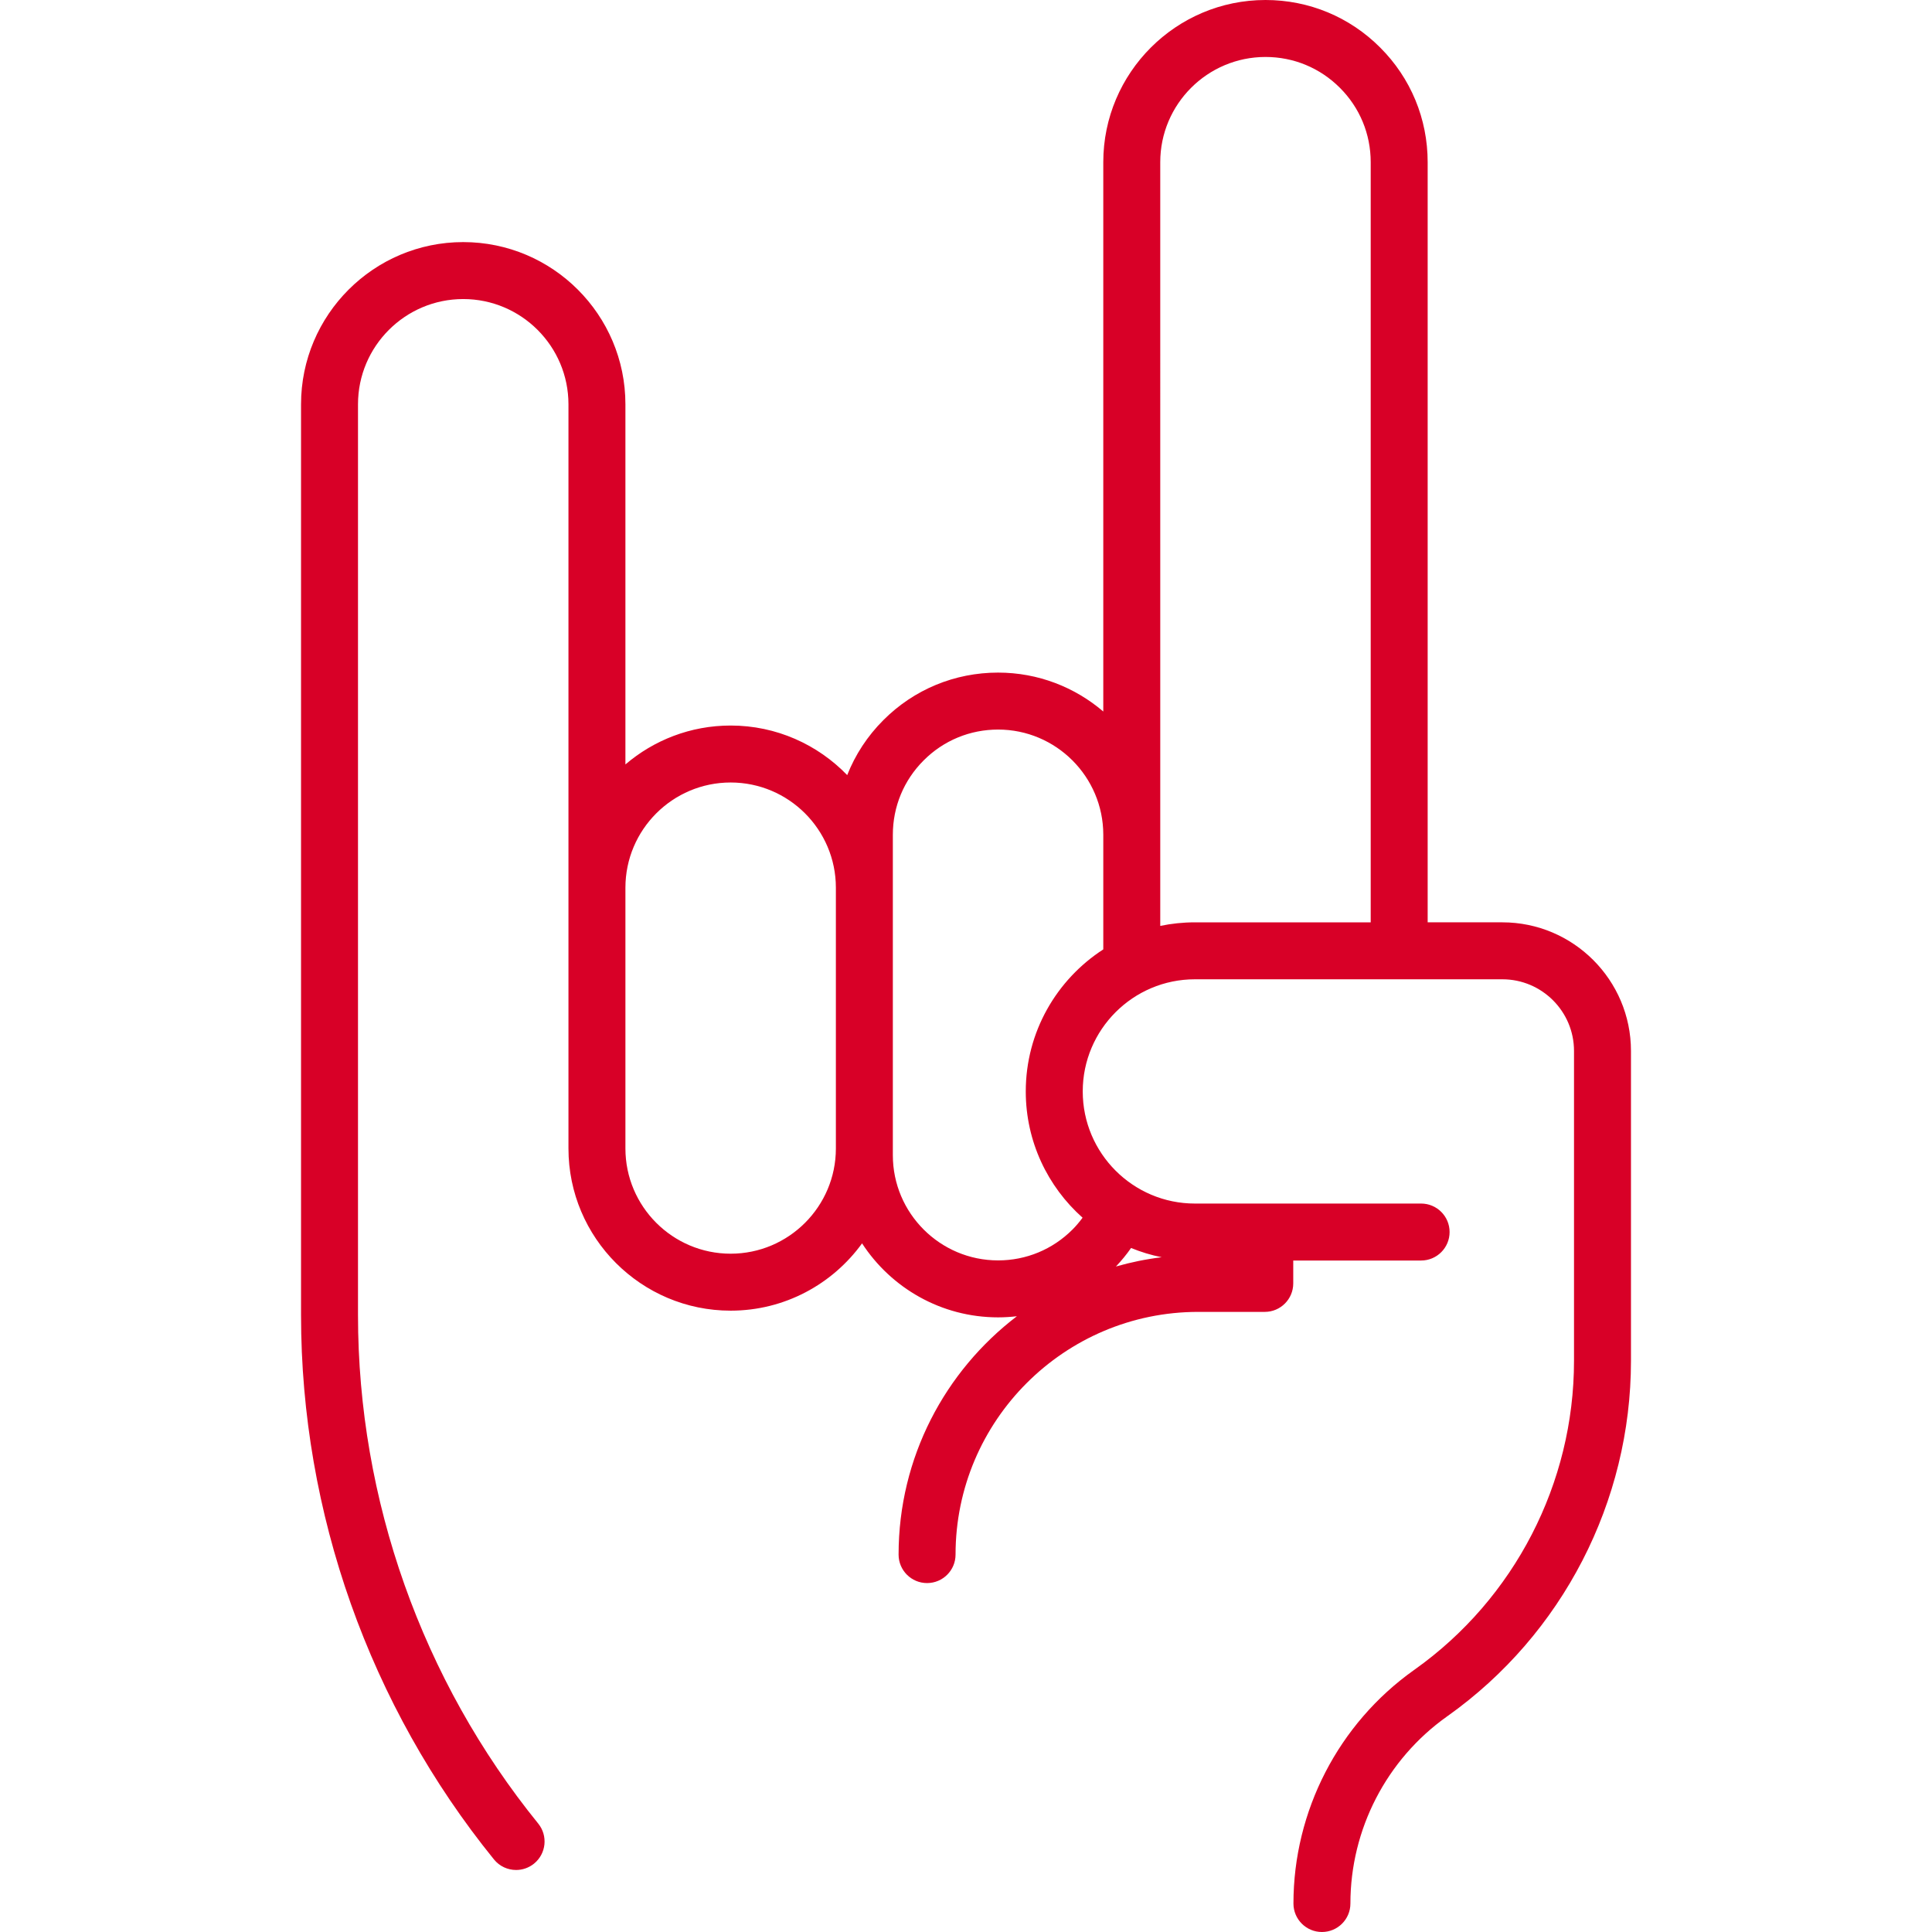 <?xml version="1.0" encoding="iso-8859-1"?>
<!-- Generator: Adobe Illustrator 18.0.0, SVG Export Plug-In . SVG Version: 6.00 Build 0)  -->
<!DOCTYPE svg PUBLIC "-//W3C//DTD SVG 1.1//EN" "http://www.w3.org/Graphics/SVG/1.1/DTD/svg11.dtd">
<svg xmlns="http://www.w3.org/2000/svg" xmlns:xlink="http://www.w3.org/1999/xlink" version="1.1" id="Capa_1" x="0px" y="0px" viewBox="0 0 440.927 440.927" style="enable-background:new 0 0 440.927 440.927;" xml:space="preserve" width="64px" height="64px">
<path d="M342.876,210.498h-17.05V37.01c0-9.894-3.853-19.188-10.839-26.162C308.004,3.853,298.709,0,288.816,0  c-20.413,0-37.021,16.603-37.021,37.01v125.373c-6.469-5.53-14.852-8.881-24.009-8.881c-9.9,0-19.198,3.853-26.172,10.839  c-3.644,3.637-6.425,7.905-8.263,12.556c-6.735-6.968-16.167-11.314-26.601-11.314c-9.159,0-17.546,3.351-24.016,8.882V92.267  c0-20.411-16.605-37.016-37.016-37.016S68.704,71.856,68.704,92.267v207.883c0,45.083,15.638,89.197,44.031,124.217  c1.284,1.584,3.16,2.406,5.053,2.406c1.438,0,2.886-0.475,4.09-1.451c2.788-2.261,3.216-6.354,0.955-9.143  c-26.522-32.711-41.129-73.918-41.129-116.029V92.267c0-13.242,10.773-24.016,24.016-24.016s24.016,10.773,24.016,24.016v169.841  c0,20.411,16.605,37.016,37.016,37.016c12.327,0,23.259-6.063,29.99-15.358c6.608,10.154,18.052,16.887,31.046,16.887  c1.445,0,2.875-0.092,4.29-0.255c-16.394,12.505-27,32.231-27,54.395c0,3.59,2.91,6.5,6.5,6.5s6.5-2.91,6.5-6.5  c0-30.542,24.848-55.39,55.39-55.39h15.18c3.59,0,6.5-2.91,6.5-6.5v-5.223h29.181c3.59,0,6.5-2.91,6.5-6.5s-2.91-6.5-6.5-6.5  h-51.633c-14.111,0-25.591-11.48-25.591-25.591s11.479-25.591,25.591-25.591h70.182c9.014,0,16.347,7.333,16.347,16.348v70.741  c0,27.916-13.581,54.241-36.329,70.421l-0.227,0.161c-17.204,12.237-27.475,32.146-27.475,53.258c0,3.59,2.91,6.5,6.5,6.5  s6.5-2.91,6.5-6.5c0-16.912,8.228-32.861,22.01-42.664l0.227-0.161c26.17-18.614,41.794-48.9,41.794-81.015v-70.741  C372.223,223.664,359.058,210.498,342.876,210.498z M166.751,286.123c-13.242,0-24.016-10.773-24.016-24.016v-59.509  c0-13.242,10.773-24.015,24.016-24.015s24.016,10.773,24.016,24.015v59.509C190.767,275.35,179.993,286.123,166.751,286.123z   M265.124,286.929c-3.573,0.437-7.06,1.15-10.442,2.117c1.26-1.332,2.416-2.741,3.455-4.227  C260.37,285.733,262.705,286.446,265.124,286.929z M247.069,277.91c-0.703,0.947-1.461,1.859-2.309,2.706  c-4.536,4.538-10.564,7.036-16.973,7.036c-13.245,0-24.021-10.771-24.021-24.01v-73.12c0-6.423,2.497-12.453,7.041-16.988  c4.526-4.535,10.557-7.032,16.979-7.032c13.226,0,23.988,10.755,24.009,23.981v26.188c-10.634,6.88-17.692,18.836-17.692,32.417  C234.104,260.54,239.122,270.836,247.069,277.91z M264.797,211.313L264.796,37.01c0-13.239,10.775-24.01,24.021-24.01  c6.416,0,12.443,2.498,16.979,7.041c4.534,4.526,7.031,10.553,7.031,16.97v173.488h-40.132  C269.988,210.498,267.347,210.781,264.797,211.313z" fill="#D80027"/>
<g>
</g>
<g>
</g>
<g>
</g>
<g>
</g>
<g>
</g>
<g>
</g>
<g>
</g>
<g>
</g>
<g>
</g>
<g>
</g>
<g>
</g>
<g>
</g>
<g>
</g>
<g>
</g>
<g>
</g>
</svg>
